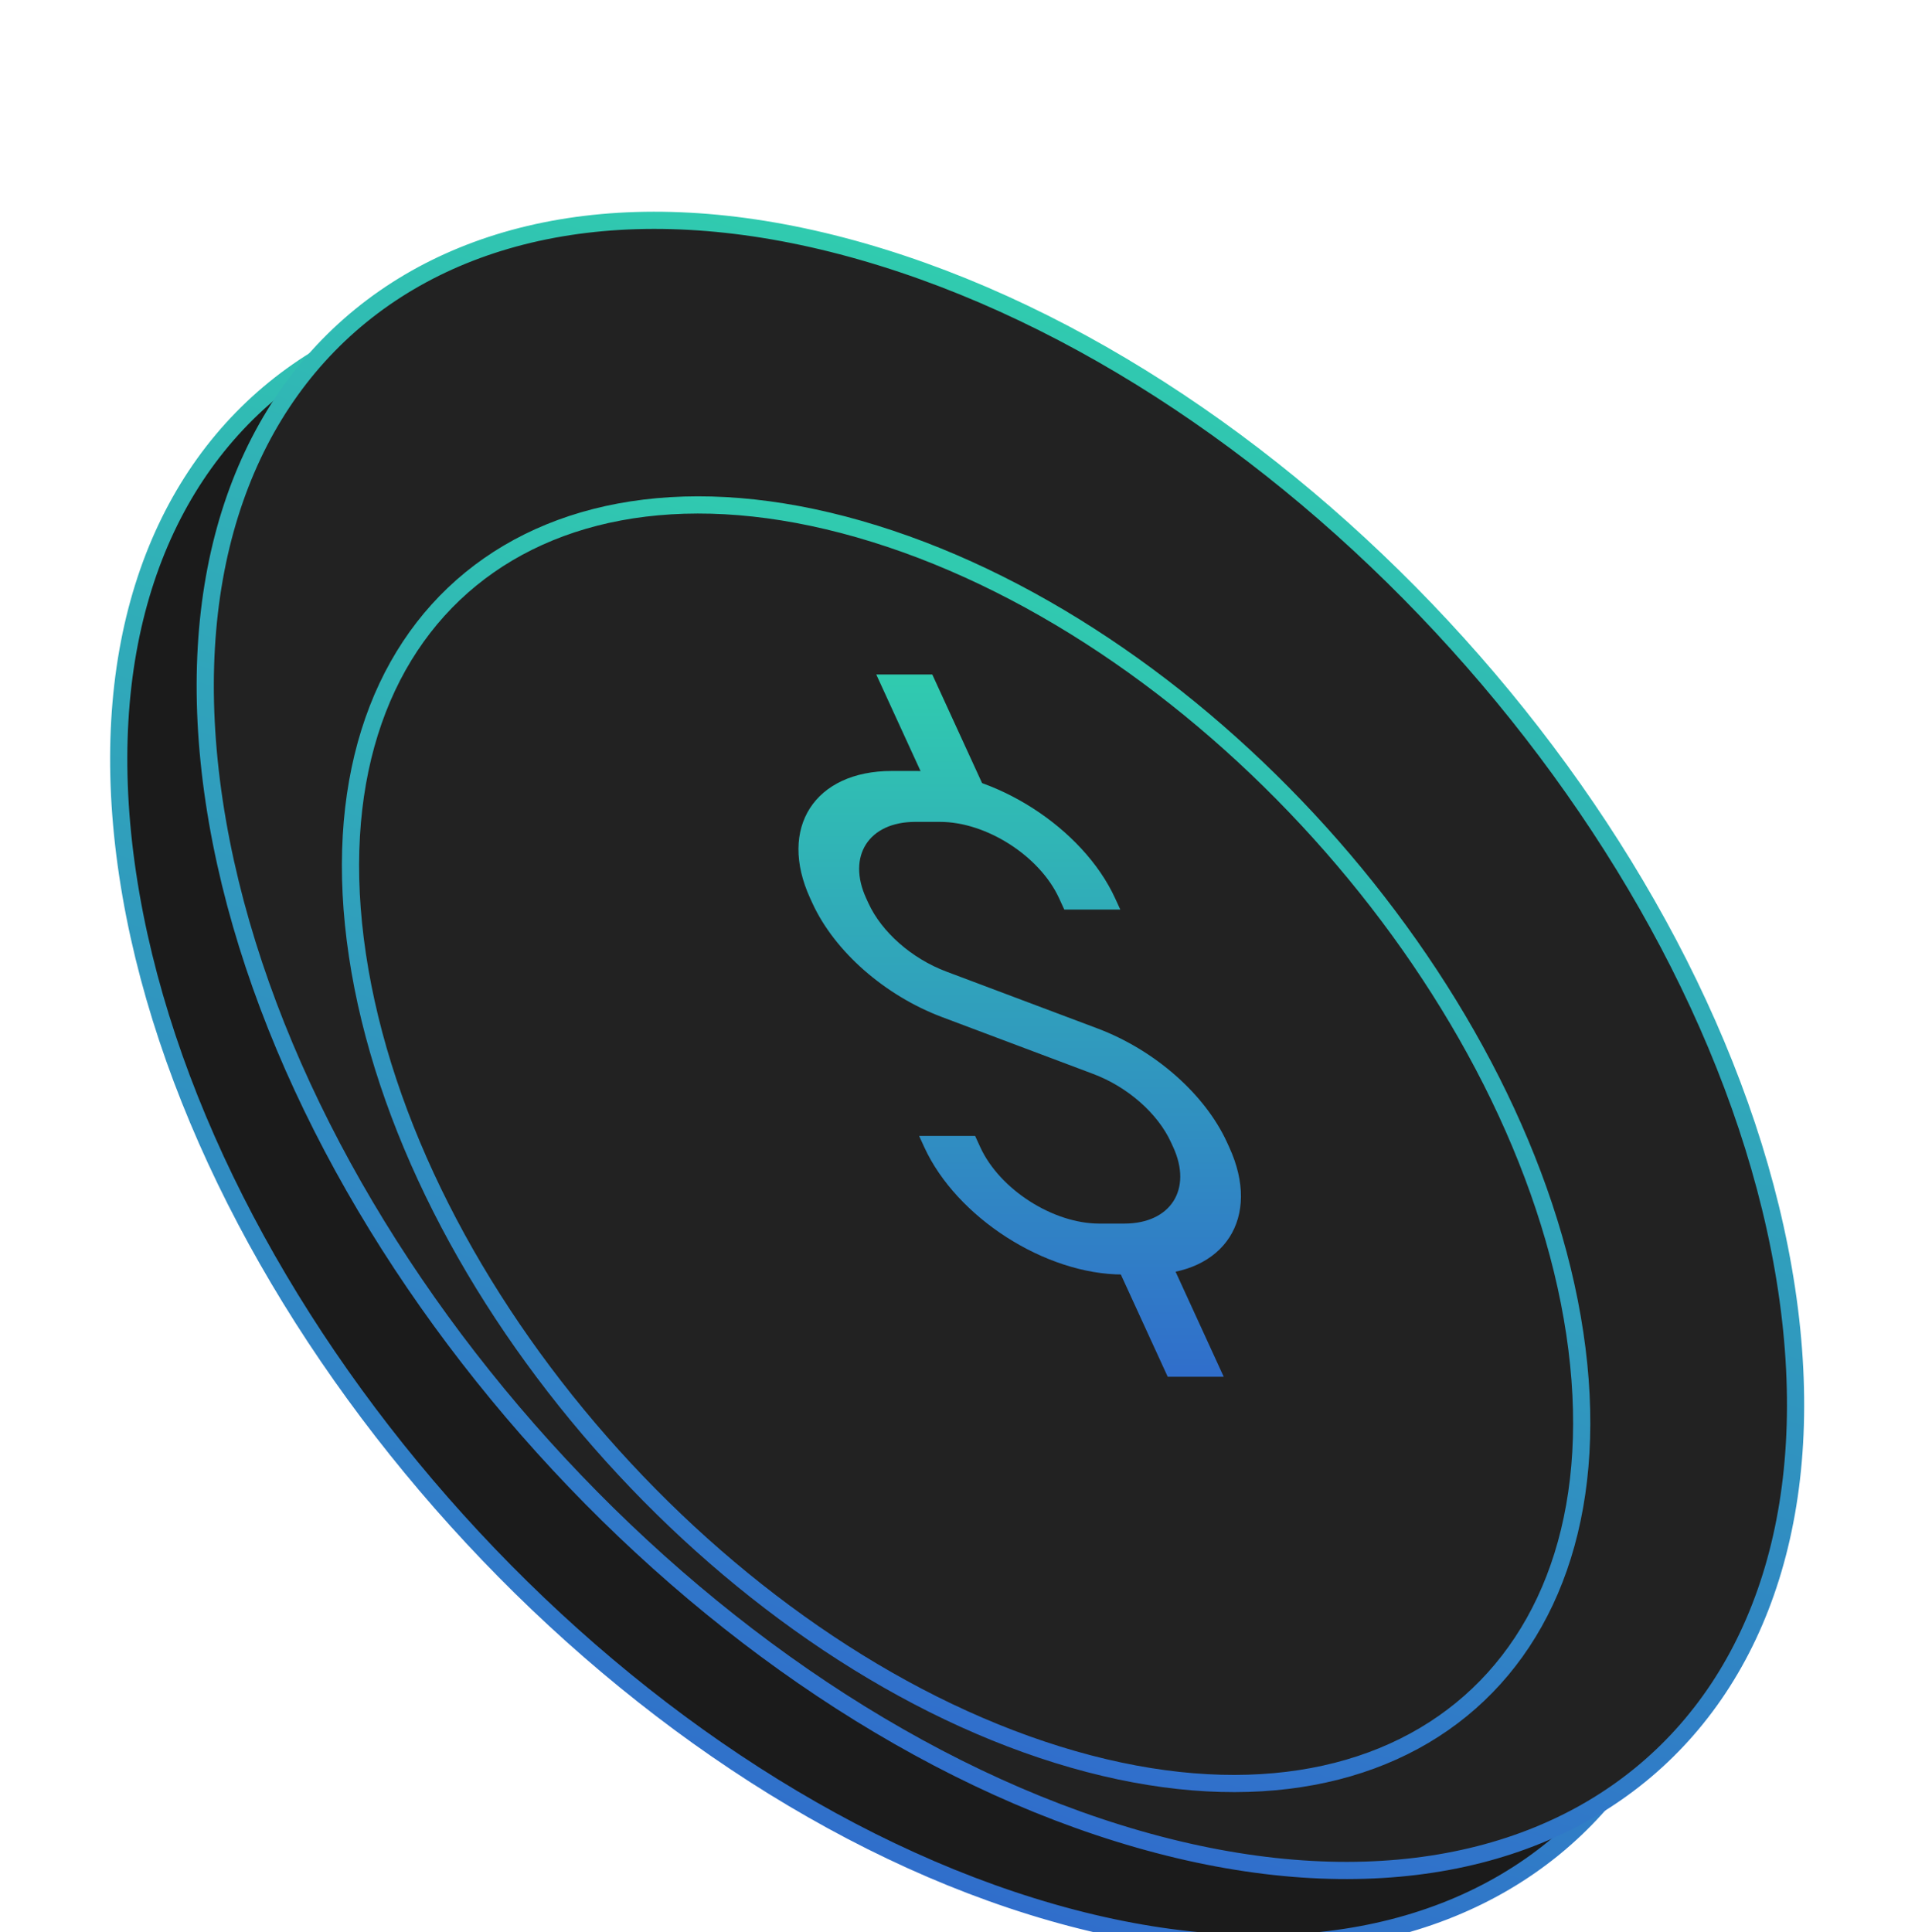 <svg width="334" height="337" viewBox="0 0 334 337" fill="none" xmlns="http://www.w3.org/2000/svg">
<path d="M296.523 237.663C307.899 313.507 255.782 356.022 180.003 332.492C104.224 308.962 33.64 228.347 22.264 152.504C10.889 76.66 63.006 34.145 138.784 57.675C214.563 81.205 285.148 161.82 296.523 237.663Z" fill="#1B1B1B" stroke="url(#paint0_linear_46_1873)" stroke-width="3"/>
<path d="M311.613 224.896C322.988 300.739 270.871 343.254 195.093 319.724C119.314 296.194 48.729 215.58 37.354 139.736C25.978 63.893 78.095 21.378 153.874 44.908C229.653 68.438 300.237 149.052 311.613 224.896Z" fill="#222222" stroke="url(#paint1_linear_46_1873)" stroke-width="3"/>
<g filter="url(#filter0_i_46_1873)">
<path d="M285.663 216.517C294.476 275.278 254.145 308.247 195.471 290.028C136.796 271.809 82.152 209.35 73.339 150.589C64.525 91.828 104.856 58.858 163.531 77.078C222.205 95.296 276.849 157.756 285.663 216.517Z" stroke="url(#paint2_linear_46_1873)" stroke-width="3"/>
</g>
<path fill-rule="evenodd" clip-rule="evenodd" d="M141.302 156.657C135.681 144.395 142.058 134.456 155.547 134.456L159.889 134.456C173.377 134.456 188.869 144.395 194.49 156.657L195.395 158.63L185.626 158.63L184.721 156.657C181.348 149.3 172.053 143.336 163.96 143.336L159.618 143.336C151.525 143.336 147.699 149.3 151.072 156.657L151.468 157.52C153.781 162.566 159.031 167.178 165.03 169.435L191.394 179.351C201.393 183.112 210.144 190.799 213.999 199.208L214.395 200.072C220.017 212.333 213.639 222.273 200.15 222.273L195.809 222.273C182.32 222.273 166.828 212.333 161.207 200.072L160.302 198.099L170.071 198.099L170.976 200.072C174.349 207.429 183.644 213.393 191.737 213.393L196.079 213.393C204.172 213.393 207.999 207.429 204.626 200.072L204.23 199.208C201.917 194.163 196.666 189.55 190.667 187.294L164.303 177.378C154.305 173.617 145.554 165.93 141.698 157.52L141.302 156.657Z" fill="url(#paint3_linear_46_1873)"/>
<path fill-rule="evenodd" clip-rule="evenodd" d="M162.602 117.631L171.65 137.365L161.881 137.365L152.833 117.631L162.602 117.631Z" fill="url(#paint4_linear_46_1873)"/>
<path fill-rule="evenodd" clip-rule="evenodd" d="M204.388 220.375L213.435 240.109L203.666 240.109L194.618 220.375L204.388 220.375Z" fill="url(#paint5_linear_46_1873)"/>
<defs>
<filter id="filter0_i_46_1873" x="59.68" y="70.513" width="228.642" height="242.08" filterUnits="userSpaceOnUse" color-interpolation-filters="sRGB">
<feFlood flood-opacity="0" result="BackgroundImageFix"/>
<feBlend mode="normal" in="SourceGraphic" in2="BackgroundImageFix" result="shape"/>
<feColorMatrix in="SourceAlpha" type="matrix" values="0 0 0 0 0 0 0 0 0 0 0 0 0 0 0 0 0 0 127 0" result="hardAlpha"/>
<feMorphology radius="3" operator="dilate" in="SourceAlpha" result="effect1_innerShadow_46_1873"/>
<feOffset dx="-11" dy="16"/>
<feGaussianBlur stdDeviation="11.5"/>
<feComposite in2="hardAlpha" operator="arithmetic" k2="-1" k3="1"/>
<feColorMatrix type="matrix" values="0 0 0 0 0 0 0 0 0 0 0 0 0 0 0 0 0 0 0.25 0"/>
<feBlend mode="normal" in2="shape" result="effect1_innerShadow_46_1873"/>
</filter>
<linearGradient id="paint0_linear_46_1873" x1="138.562" y1="56.192" x2="63.557" y2="297.749" gradientUnits="userSpaceOnUse">
<stop stop-color="#30CBAF"/>
<stop offset="1" stop-color="#306ECB"/>
</linearGradient>
<linearGradient id="paint1_linear_46_1873" x1="153.651" y1="43.424" x2="78.646" y2="284.981" gradientUnits="userSpaceOnUse">
<stop stop-color="#30CBAF"/>
<stop offset="1" stop-color="#306ECB"/>
</linearGradient>
<linearGradient id="paint2_linear_46_1873" x1="163.308" y1="75.594" x2="105.008" y2="263.353" gradientUnits="userSpaceOnUse">
<stop stop-color="#30CBAF"/>
<stop offset="1" stop-color="#306ECB"/>
</linearGradient>
<linearGradient id="paint3_linear_46_1873" x1="177.849" y1="117.631" x2="177.849" y2="240.109" gradientUnits="userSpaceOnUse">
<stop stop-color="#30CBAF"/>
<stop offset="1" stop-color="#306ECB"/>
</linearGradient>
<linearGradient id="paint4_linear_46_1873" x1="177.849" y1="117.631" x2="177.849" y2="240.109" gradientUnits="userSpaceOnUse">
<stop stop-color="#30CBAF"/>
<stop offset="1" stop-color="#306ECB"/>
</linearGradient>
<linearGradient id="paint5_linear_46_1873" x1="177.849" y1="117.631" x2="177.849" y2="240.109" gradientUnits="userSpaceOnUse">
<stop stop-color="#30CBAF"/>
<stop offset="1" stop-color="#306ECB"/>
</linearGradient>
</defs>
</svg>

